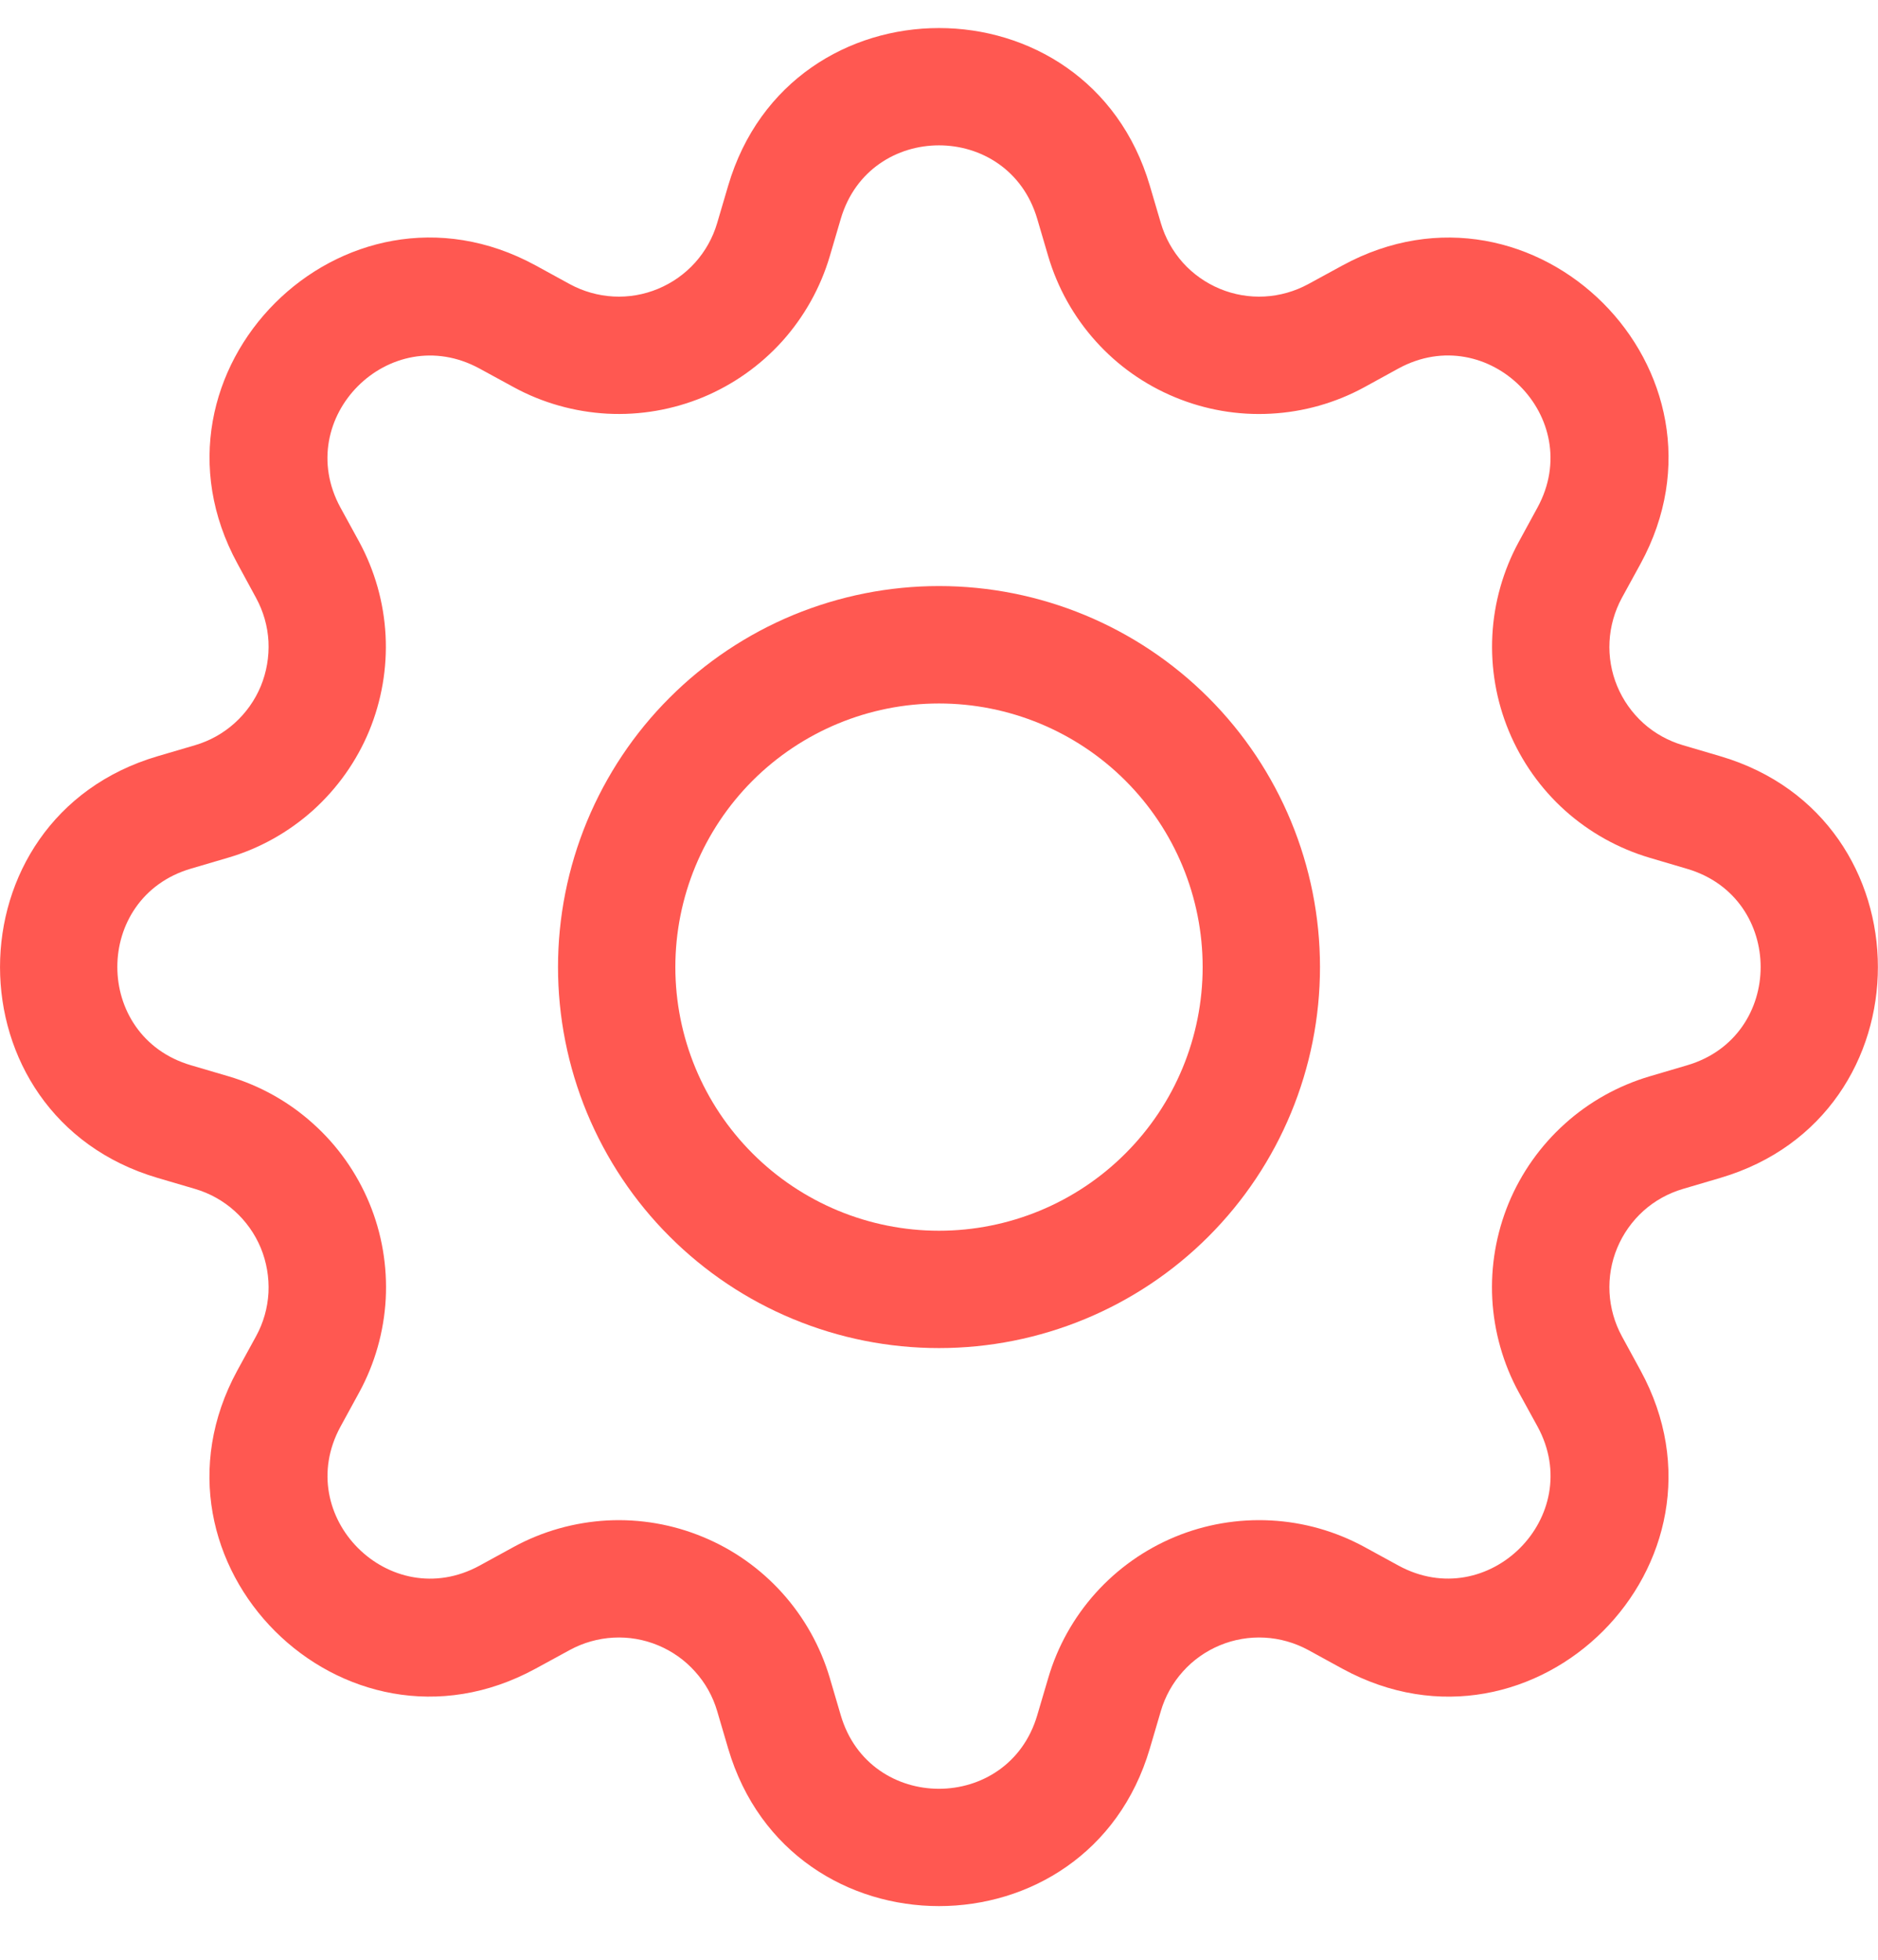 <svg width="23" height="24" viewBox="0 0 23 24" fill="none" xmlns="http://www.w3.org/2000/svg">
<path d="M11.5 7.177C10.887 7.177 10.281 7.298 9.714 7.532C9.148 7.767 8.634 8.111 8.201 8.544C7.767 8.977 7.424 9.492 7.189 10.058C6.955 10.624 6.834 11.231 6.834 11.843C6.834 12.456 6.955 13.063 7.189 13.629C7.424 14.195 7.767 14.71 8.201 15.143C8.634 15.576 9.148 15.92 9.714 16.154C10.281 16.389 10.887 16.509 11.5 16.509C12.738 16.509 13.925 16.018 14.8 15.143C15.675 14.268 16.166 13.081 16.166 11.843C16.166 10.606 15.675 9.419 14.8 8.544C13.925 7.669 12.738 7.177 11.5 7.177ZM8.271 11.843C8.271 10.987 8.612 10.166 9.217 9.56C9.823 8.955 10.644 8.615 11.5 8.615C12.356 8.615 13.178 8.955 13.783 9.56C14.389 10.166 14.729 10.987 14.729 11.843C14.729 12.7 14.389 13.521 13.783 14.126C13.178 14.732 12.356 15.072 11.5 15.072C10.644 15.072 9.823 14.732 9.217 14.126C8.612 13.521 8.271 12.7 8.271 11.843Z" fill="#FF5851"/>
<path d="M14.082 2.274C13.324 -0.3 9.676 -0.3 8.918 2.274L8.783 2.732C8.73 2.912 8.638 3.077 8.512 3.217C8.387 3.356 8.232 3.465 8.059 3.537C7.886 3.609 7.7 3.641 7.513 3.631C7.326 3.621 7.143 3.569 6.979 3.48L6.559 3.25C4.202 1.967 1.624 4.546 2.908 6.902L3.136 7.322C3.226 7.487 3.278 7.669 3.288 7.856C3.297 8.043 3.265 8.23 3.194 8.403C3.122 8.576 3.013 8.73 2.873 8.856C2.734 8.981 2.569 9.073 2.389 9.126L1.93 9.261C-0.643 10.019 -0.643 13.667 1.93 14.425L2.389 14.56C2.569 14.613 2.734 14.705 2.873 14.83C3.013 14.956 3.122 15.11 3.194 15.283C3.265 15.456 3.297 15.643 3.288 15.83C3.278 16.017 3.226 16.2 3.136 16.364L2.906 16.784C1.624 19.141 4.202 21.72 6.559 20.435L6.979 20.206C7.143 20.117 7.326 20.065 7.513 20.055C7.7 20.045 7.886 20.077 8.059 20.149C8.232 20.221 8.387 20.33 8.512 20.47C8.638 20.609 8.73 20.774 8.783 20.954L8.918 21.413C9.676 23.986 13.324 23.986 14.082 21.413L14.217 20.954C14.27 20.774 14.362 20.609 14.487 20.47C14.612 20.33 14.767 20.221 14.94 20.149C15.113 20.077 15.3 20.045 15.487 20.055C15.674 20.065 15.856 20.117 16.021 20.206L16.441 20.436C18.798 21.72 21.377 19.14 20.092 16.784L19.863 16.364C19.774 16.2 19.722 16.017 19.712 15.83C19.702 15.643 19.734 15.456 19.806 15.283C19.878 15.11 19.987 14.956 20.126 14.83C20.265 14.705 20.431 14.613 20.611 14.56L21.069 14.425C23.642 13.667 23.642 10.019 21.069 9.261L20.611 9.126C20.431 9.073 20.265 8.981 20.126 8.856C19.987 8.73 19.878 8.576 19.806 8.403C19.734 8.23 19.702 8.043 19.712 7.856C19.722 7.669 19.774 7.487 19.863 7.322L20.093 6.902C21.377 4.545 18.797 1.967 16.441 3.251L16.021 3.48C15.856 3.569 15.674 3.621 15.487 3.631C15.3 3.641 15.113 3.609 14.94 3.537C14.767 3.465 14.612 3.356 14.487 3.217C14.362 3.077 14.27 2.912 14.217 2.732L14.082 2.274ZM10.297 2.68C10.65 1.48 12.349 1.48 12.703 2.68L12.838 3.139C12.952 3.524 13.15 3.879 13.419 4.178C13.687 4.477 14.02 4.712 14.391 4.865C14.762 5.019 15.163 5.088 15.564 5.066C15.965 5.045 16.357 4.934 16.709 4.742L17.128 4.512C18.226 3.915 19.428 5.116 18.83 6.215L18.601 6.635C18.409 6.988 18.298 7.379 18.277 7.78C18.256 8.181 18.325 8.582 18.479 8.953C18.633 9.324 18.867 9.656 19.166 9.925C19.465 10.193 19.82 10.391 20.205 10.505L20.662 10.64C21.863 10.993 21.863 12.693 20.662 13.046L20.204 13.181C19.819 13.295 19.463 13.493 19.165 13.762C18.866 14.031 18.631 14.363 18.477 14.734C18.324 15.105 18.255 15.506 18.276 15.907C18.298 16.308 18.409 16.7 18.601 17.052L18.831 17.471C19.428 18.569 18.227 19.771 17.128 19.173L16.709 18.944C16.356 18.752 15.965 18.641 15.564 18.62C15.162 18.599 14.761 18.667 14.39 18.821C14.019 18.975 13.687 19.21 13.418 19.509C13.15 19.808 12.951 20.163 12.838 20.549L12.703 21.006C12.349 22.206 10.65 22.206 10.297 21.006L10.162 20.547C10.048 20.162 9.849 19.807 9.581 19.509C9.312 19.21 8.98 18.975 8.609 18.822C8.238 18.668 7.838 18.599 7.437 18.62C7.036 18.642 6.644 18.752 6.292 18.944L5.872 19.174C4.774 19.771 3.572 18.57 4.17 17.471L4.399 17.052C4.591 16.7 4.702 16.308 4.724 15.907C4.745 15.505 4.677 15.104 4.523 14.733C4.369 14.362 4.134 14.029 3.835 13.761C3.537 13.492 3.181 13.293 2.796 13.18L2.337 13.045C1.137 12.691 1.137 10.992 2.337 10.638L2.796 10.503C3.181 10.39 3.535 10.191 3.834 9.923C4.132 9.654 4.367 9.323 4.521 8.952C4.674 8.581 4.743 8.18 4.722 7.78C4.701 7.379 4.59 6.988 4.399 6.635L4.169 6.215C3.572 5.117 4.772 3.915 5.872 4.513L6.292 4.742C6.644 4.934 7.036 5.044 7.437 5.066C7.838 5.087 8.238 5.018 8.609 4.865C8.98 4.711 9.312 4.476 9.581 4.178C9.849 3.879 10.048 3.524 10.162 3.139L10.297 2.68Z" fill="#FF5851"/>
</svg>
